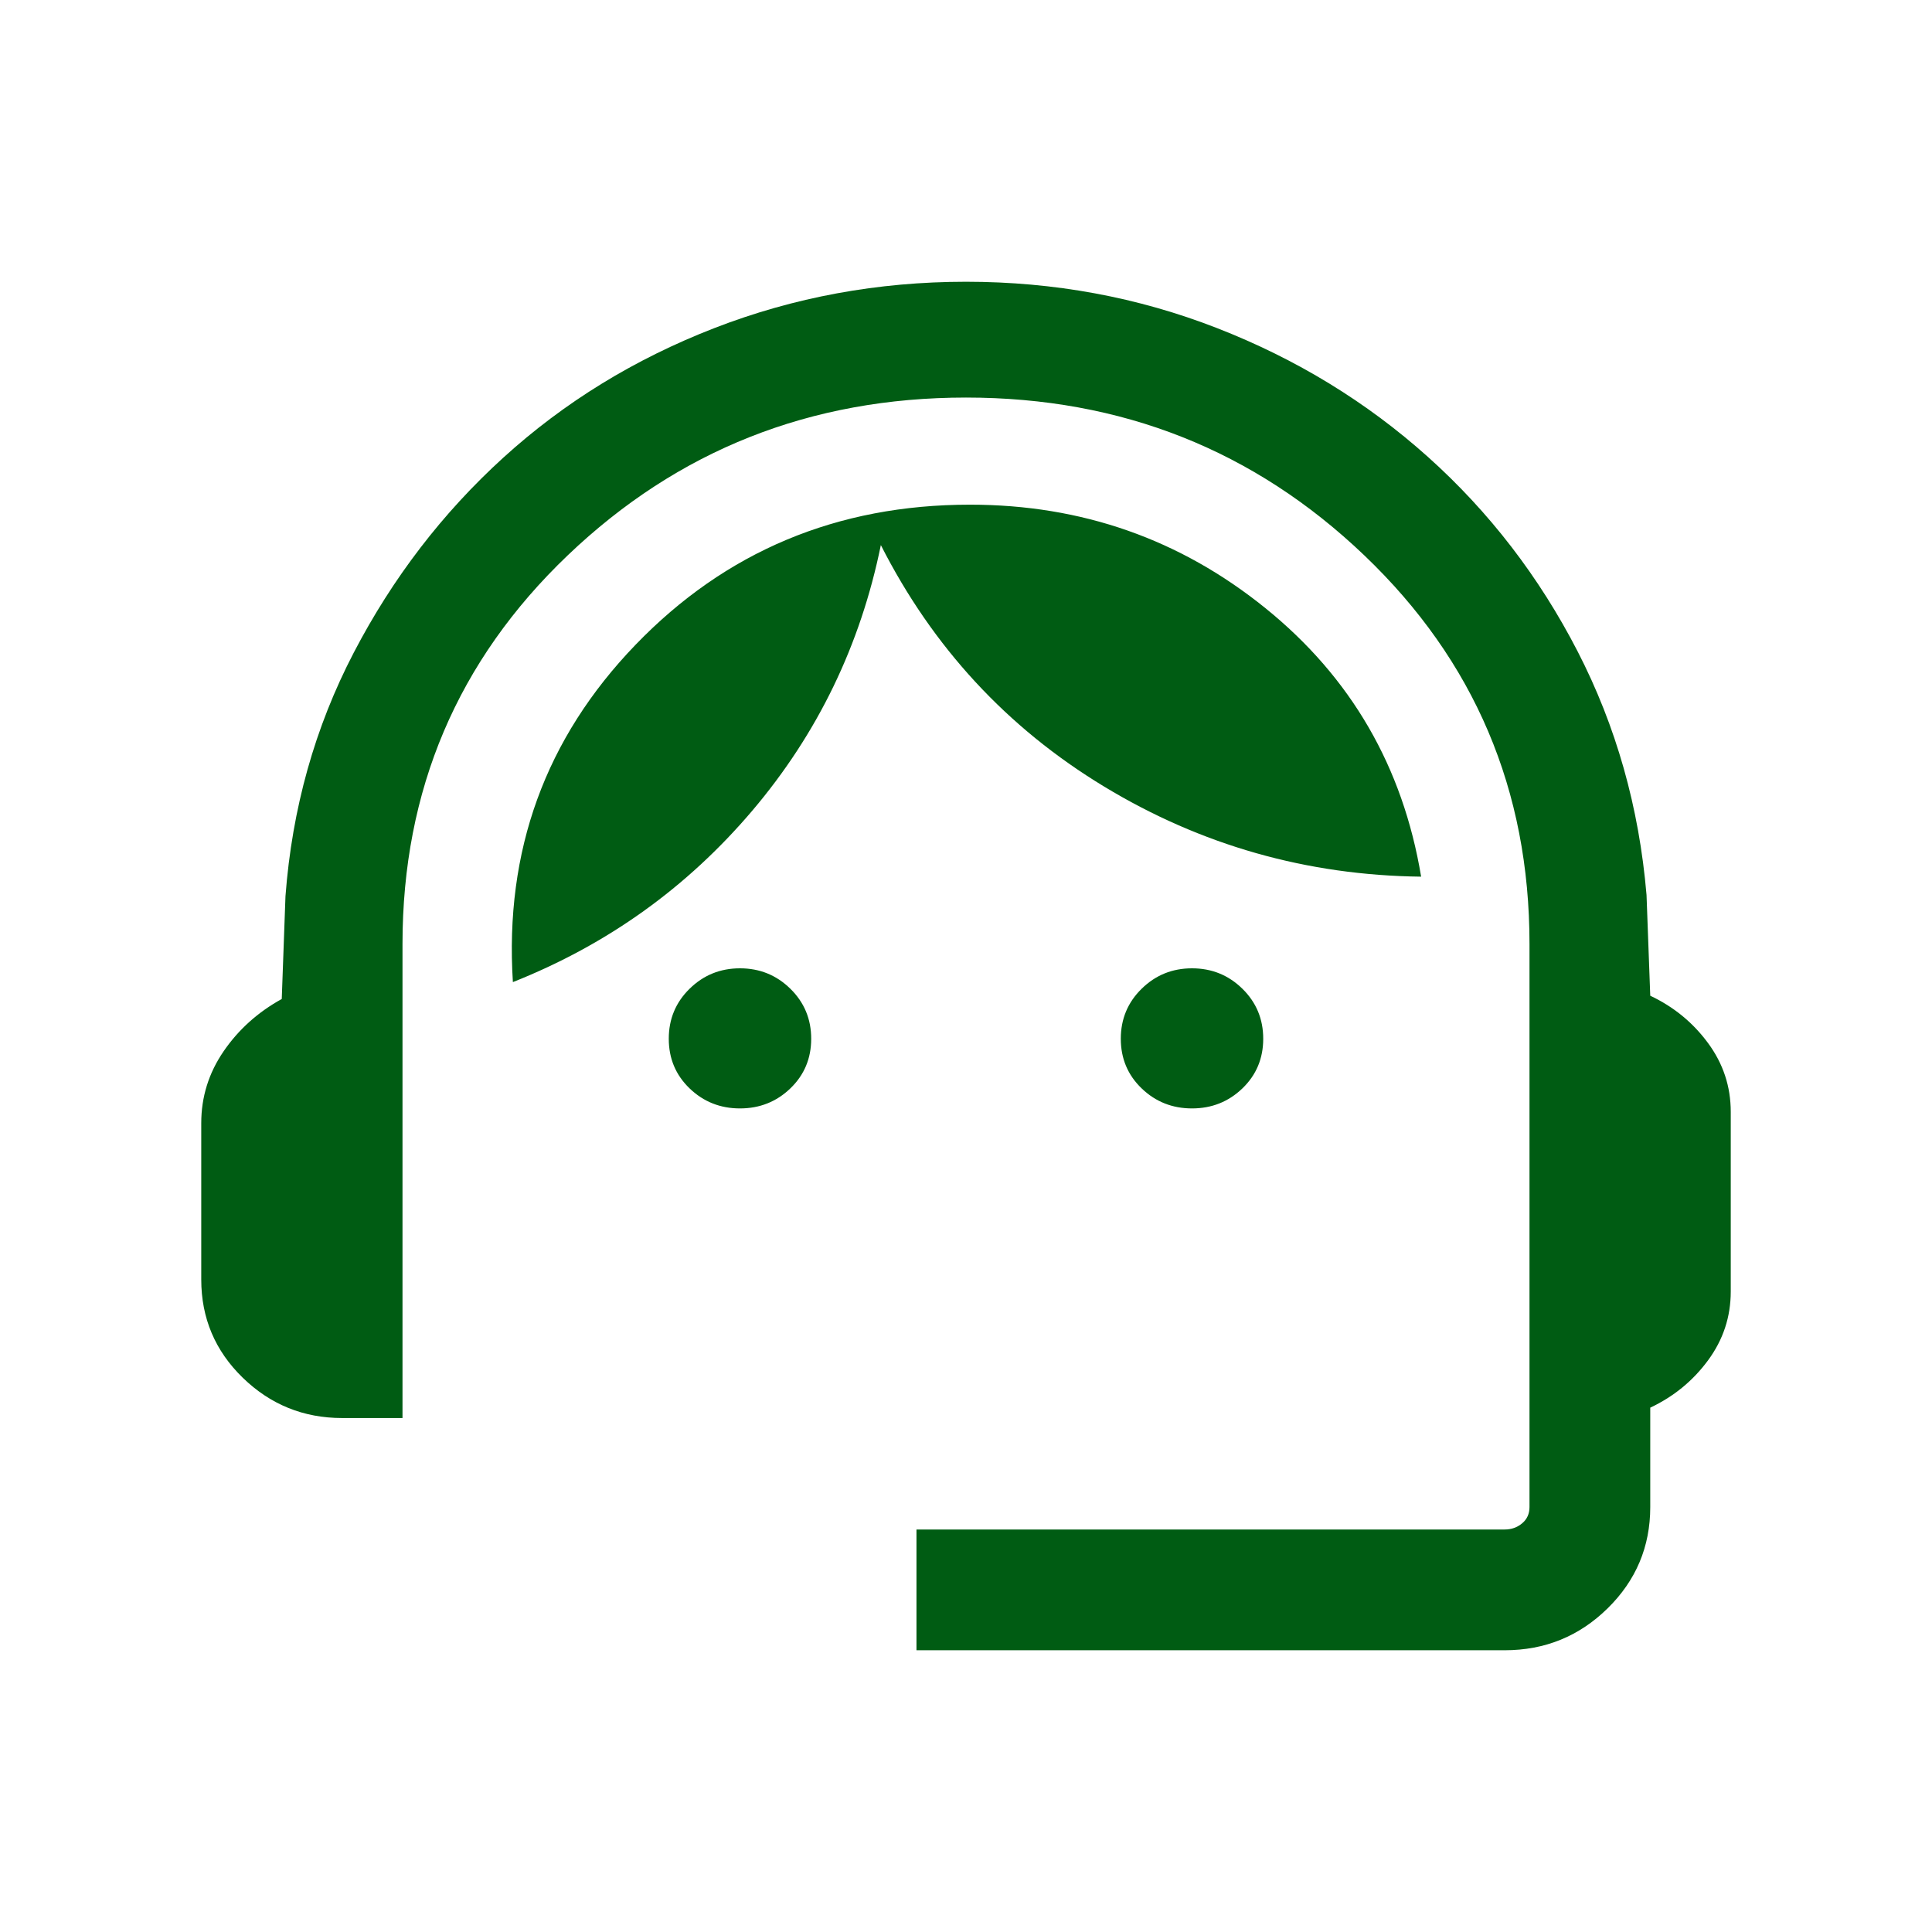 <svg xmlns="http://www.w3.org/2000/svg" height="24px" viewBox="0 -960 960 960" width="24px" fill="#005C13"><path d="M455.39-140v-60h292.3q5 0 8.66-3.08 3.65-3.07 3.65-8.07v-279.77q0-114.7-82.08-193.12-82.07-78.42-197.92-78.42t-197.92 78.42Q200-605.62 200-490.92v235.53h-30q-28.77 0-49.38-20.03Q100-295.46 100-324.23v-77.69q0-19.46 11.08-35.66 11.08-16.19 28.92-26.03l1.85-51.08q4.92-65.31 33.92-121t74.38-96.96q45.39-41.27 104.77-64.31Q414.31-820 480-820t124.77 23.04q59.08 23.04 104.77 64t74.38 96.65q28.69 55.7 34.23 121l1.85 50.08q17.46 8.23 28.73 23.54Q860-426.38 860-407.54v89.31q0 18.84-11.27 34.15-11.27 15.31-28.73 23.54v49.39q0 29.53-21.19 50.34Q777.61-140 747.69-140h-292.3Zm-87.7-269.23q-14.69 0-25.04-9.96-10.34-9.96-10.34-24.66 0-14.69 10.34-24.84 10.35-10.16 25.04-10.16 14.7 0 25.04 10.16 10.35 10.15 10.35 24.84 0 14.7-10.35 24.66-10.34 9.96-25.04 9.96Zm224.62 0q-14.7 0-25.04-9.96-10.35-9.96-10.35-24.66 0-14.69 10.35-24.84 10.34-10.16 25.04-10.16 14.69 0 25.04 10.16 10.34 10.15 10.34 24.84 0 14.7-10.34 24.66-10.35 9.96-25.04 9.96ZM254.85-472q-6.23-97.92 60.92-167.58 67.15-69.65 166.23-69.65 83.23 0 146.88 51.5 63.66 51.5 77.27 133.34-85.23-1-157.5-44.76-72.27-43.77-110.96-120-15.23 74.61-63.84 131.92-48.62 57.31-119 85.23Z"/></svg>